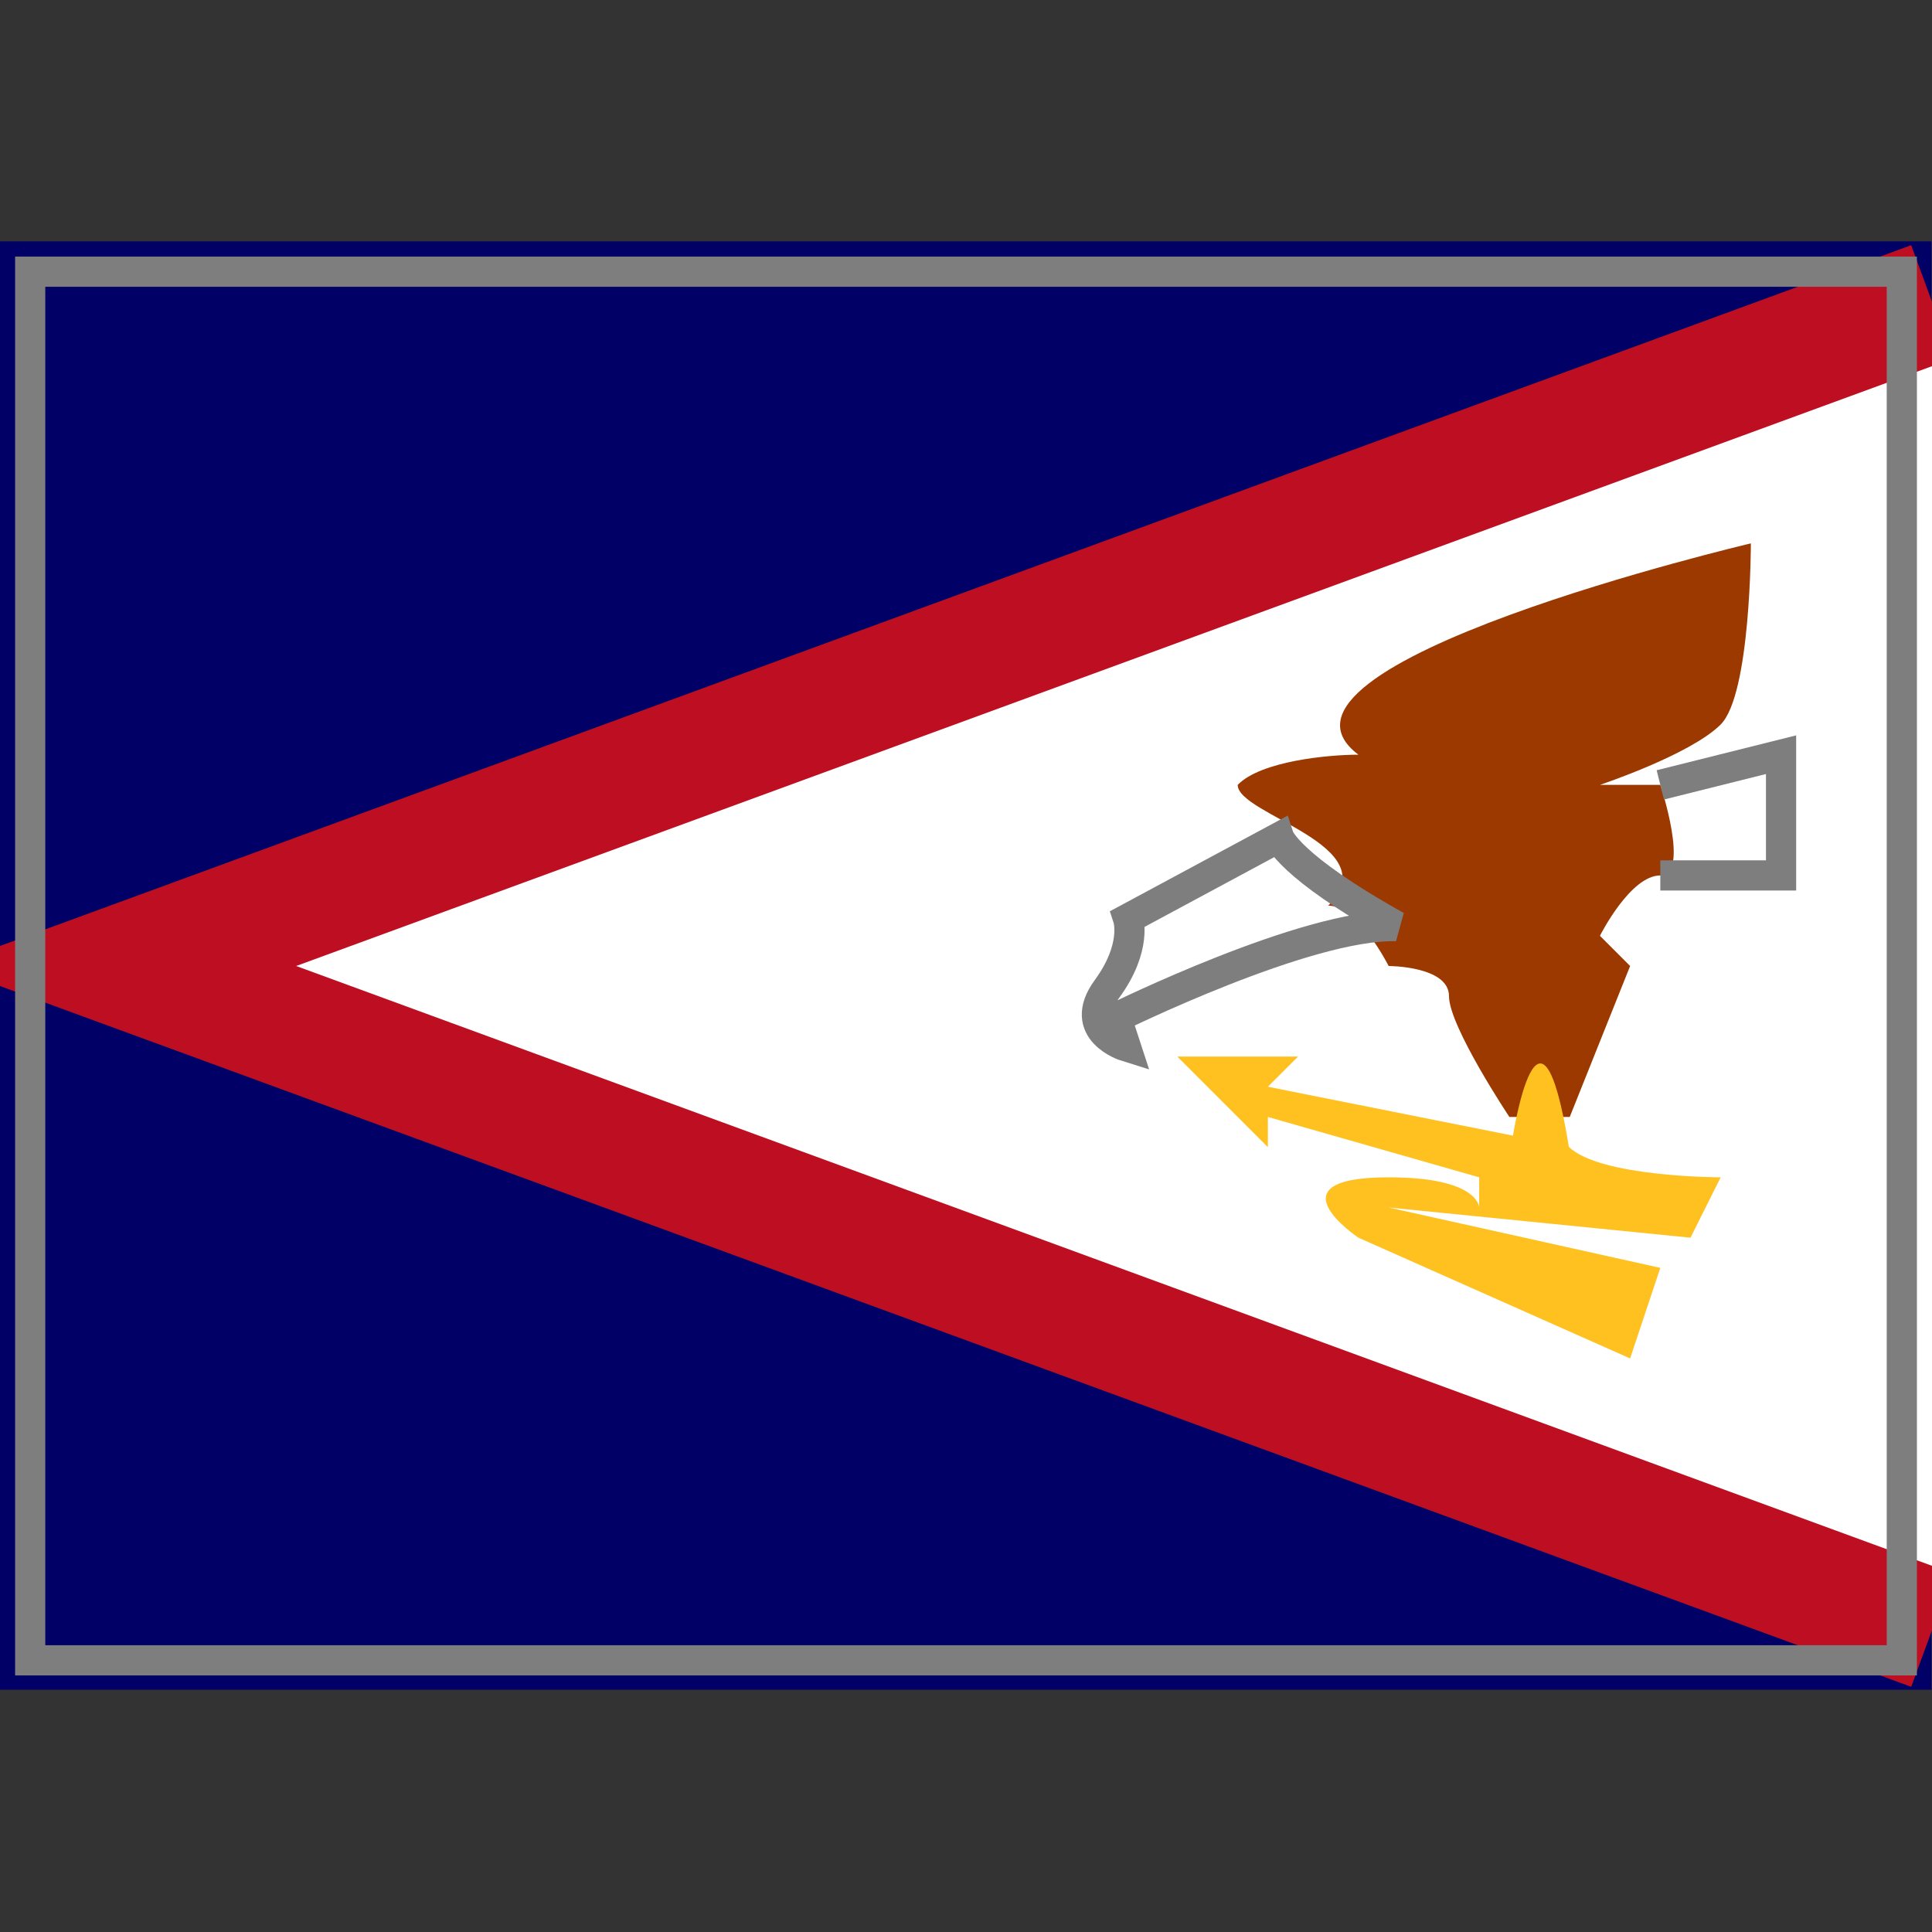 <?xml version="1.0" encoding="UTF-8" standalone="yes"?>
<svg version="1.1" width="64" height="64" color-interpolation="linearRGB"
     xmlns:svg="http://www.w3.org/2000/svg" xmlns="http://www.w3.org/2000/svg">
 <rect width="100%" height="100%" fill="#333333" stroke="none"/>
 <g>
  <path style="fill:#000066"
        d="M1 9H63V55H1V9z"
        transform="matrix(1.032,0,0,1.043,-1.032,-1.391)"
  />
  <path style="fill:#ffffff"
        d="M64 10L4 32L64 54"
  />
  <path style="fill:none; stroke:#bd0f21; stroke-width:4"
        d="M64 10L4 32L64 54"
  />
  <path style="fill:none; stroke:#7e7e7e; stroke-width:1"
        d="M1 9H63V55H1V9z"
  />
  <path style="fill:#9c3900"
        d="M58 18C58 18 41 22 45 25C44 25 41.77 25.21 41 26C41 27 46 28 44 30C45 30 46 32 46 32C46 32 48 32 48 33C48 34 50 37 50 37H52L54 32L53 31C53 31 54 29 55 29C56 29 55 26 55 26H53C53 26 56 25 57 24C58 23 58 18 58 18z"
  />
  <path style="fill:none; stroke:#7e7e7e; stroke-width:1"
        d="M42.37 27.74L37.37 30.43C37.37 30.43 37.68 31.38 36.67 32.76C35.65 34.15 37.29 34.66 37.29 34.66L36.98 33.71C36.98 33.71 43.3 30.59 46.26 30.68C42.68 28.69 42.37 27.74 42.37 27.74z
           M55 26L59 25V29H55"
  />
  <path style="fill:#ffc120"
        d="M39 35H43L42 36L50.12 37.62C50.12 37.62 51 32 51.97 37.99C53 39 57 39 57 39L56 41L46 40L55 42L54 45L45 41C45 41 42 39 46 39C49 39 49 40 49 40V39L42 37V38L39 35z"
  />
 </g>
</svg>
